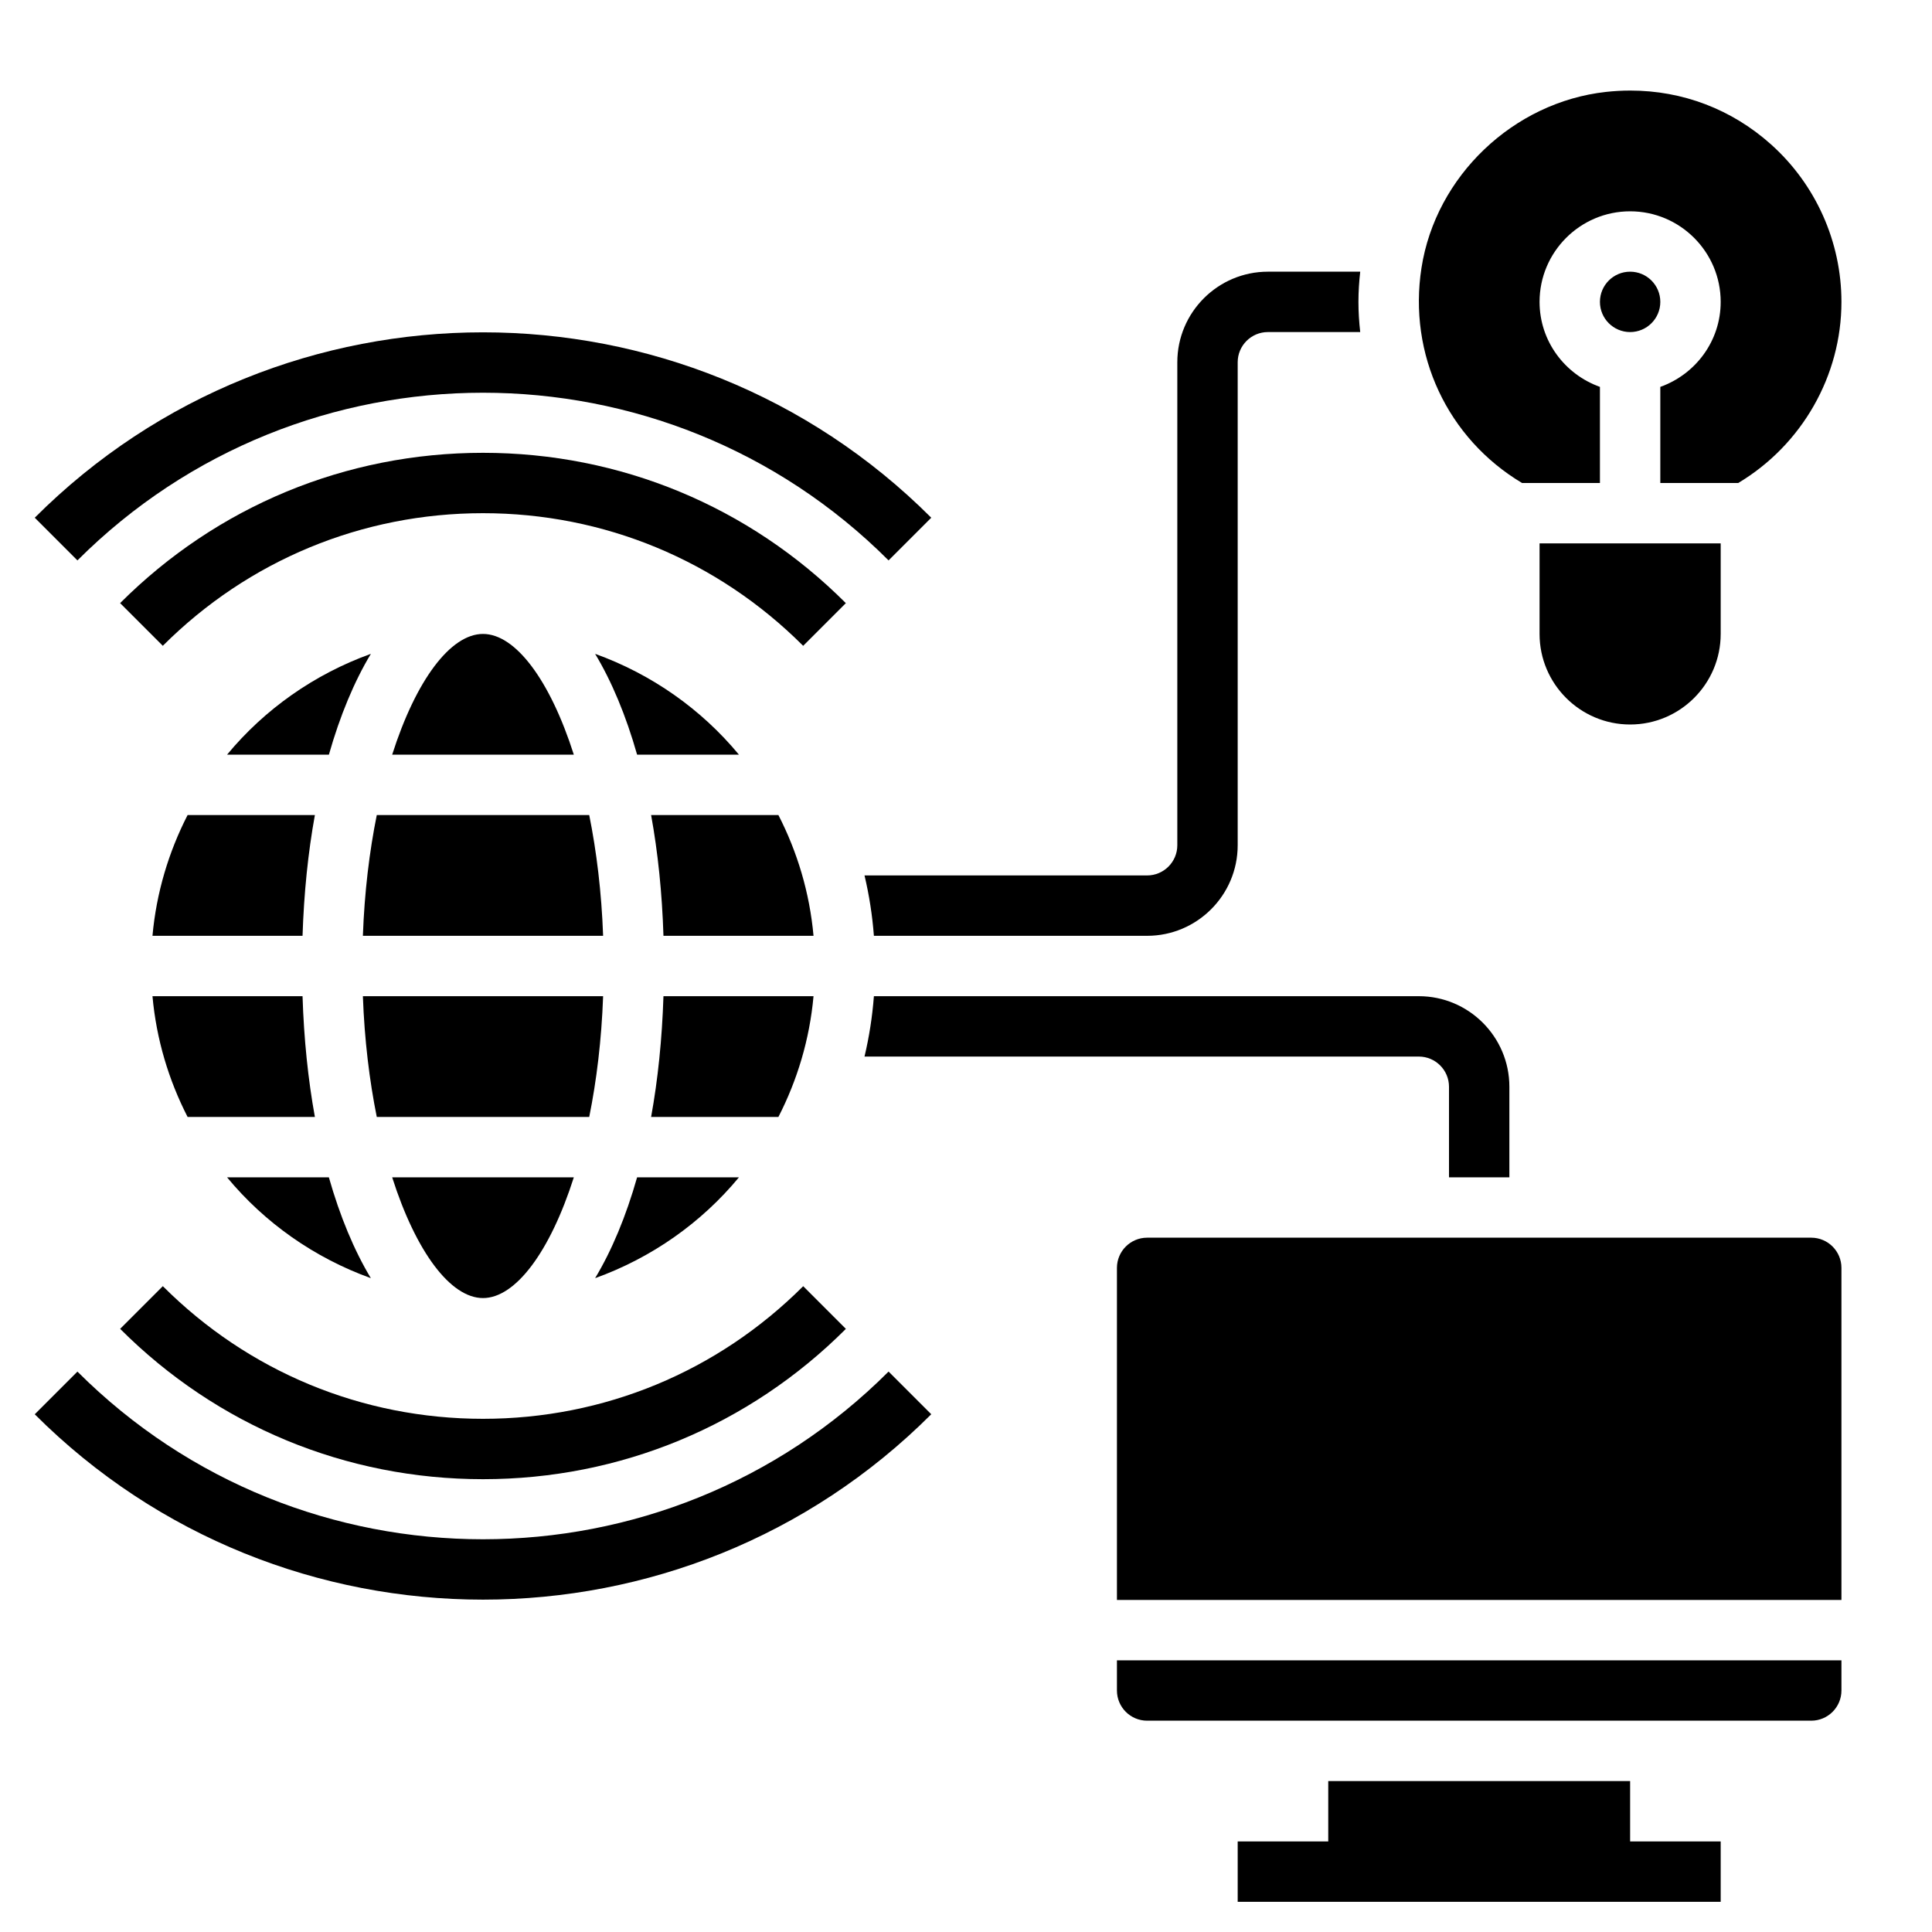 <svg id="Layer_5" enable-background="new 0 0 64 64" height="512" viewBox="0 0 64 64" width="512" xmlns="http://www.w3.org/2000/svg"><g><path d="m54 59h-10v2h-3v2h16v-2h-3z"/><path d="m19.714 21.659c.553.919 1.023 2.046 1.391 3.341h3.374c-1.247-1.507-2.891-2.666-4.765-3.341z"/><path d="m6.214 37h4.217c-.225-1.237-.364-2.581-.409-4h-4.971c.129 1.43.537 2.779 1.163 4z"/><path d="m5.051 31h4.971c.046-1.419.184-2.763.409-4h-4.217c-.626 1.221-1.034 2.57-1.163 4z"/><path d="m7.521 25h3.374c.368-1.295.838-2.422 1.391-3.341-1.874.675-3.518 1.834-4.765 3.341z"/><path d="m16 43c1.075 0 2.22-1.527 3.009-4h-6.018c.789 2.473 1.934 4 3.009 4z"/><path d="m19.979 33h-7.958c.052 1.447.217 2.791.46 4h7.038c.244-1.209.408-2.553.46-4z"/><path d="m16 21c-1.075 0-2.22 1.527-3.009 4h6.018c-.789-2.473-1.934-4-3.009-4z"/><path d="m12.021 31h7.958c-.052-1.447-.217-2.791-.46-4h-7.038c-.244 1.209-.408 2.553-.46 4z"/><path d="m26.949 33h-4.971c-.046 1.419-.184 2.763-.409 4h4.217c.626-1.221 1.034-2.57 1.163-4z"/><path d="m7.521 39c1.246 1.507 2.891 2.666 4.764 3.341-.553-.919-1.023-2.046-1.391-3.341z"/><path d="m25.786 27h-4.217c.225 1.237.364 2.581.409 4h4.971c-.129-1.43-.537-2.779-1.163-4z"/><path d="m24.479 39h-3.374c-.368 1.295-.838 2.422-1.391 3.341 1.874-.675 3.518-1.834 4.765-3.341z"/><path d="m37 56c0 .552.449 1 1 1h22c.551 0 1-.448 1-1v-1h-24z"/><path d="m60 41h-22c-.551 0-1 .448-1 1v11h24v-11c0-.552-.449-1-1-1z"/><path d="m51 21c0 1.654 1.346 3 3 3s3-1.346 3-3v-3h-6z"/><path d="m50.42 16h2.58v-3.184c-1.161-.414-2-1.514-2-2.816 0-1.654 1.346-3 3-3s3 1.346 3 3c0 1.302-.839 2.402-2 2.816v3.184h2.581c2.109-1.262 3.419-3.549 3.419-6 0-1.988-.85-3.89-2.333-5.217-1.3-1.164-2.931-1.783-4.659-1.783-.268 0-.539.015-.811.045-3.067.34-5.636 2.79-6.108 5.826-.448 2.869.861 5.653 3.331 7.129z"/><circle cx="54" cy="10" r="1"/><path d="m16 15c-4.541 0-8.81 1.769-12.021 4.979l1.414 1.414c2.834-2.832 6.6-4.393 10.607-4.393s7.773 1.561 10.606 4.394l1.414-1.414c-3.21-3.211-7.479-4.98-12.02-4.98z"/><path d="m16 49c4.541 0 8.81-1.769 12.021-4.979l-1.414-1.414c-2.834 2.832-6.6 4.393-10.607 4.393s-7.773-1.561-10.606-4.394l-1.414 1.414c3.21 3.211 7.479 4.98 12.02 4.98z"/><path d="m29.435 18.564 1.414-1.414c-8.188-8.188-21.511-8.188-29.698 0l1.414 1.414c7.408-7.406 19.462-7.406 26.87 0z"/><path d="m2.565 45.436-1.414 1.414c4.094 4.093 9.472 6.14 14.849 6.14s10.755-2.047 14.849-6.141l-1.414-1.414c-7.408 7.407-19.462 7.407-26.87.001z"/><path d="m28.638 35h18.362c.551 0 1 .448 1 1v3h2v-3c0-1.654-1.346-3-3-3h-18.051c-.052.683-.157 1.35-.311 2z"/><path d="m28.949 31h9.051c1.654 0 3-1.346 3-3v-16c0-.552.449-1 1-1h3.059c-.037-.329-.059-.662-.059-1s.022-.671.059-1h-3.059c-1.654 0-3 1.346-3 3v16c0 .552-.449 1-1 1h-9.362c.154.65.259 1.317.311 2z"/></g></svg>